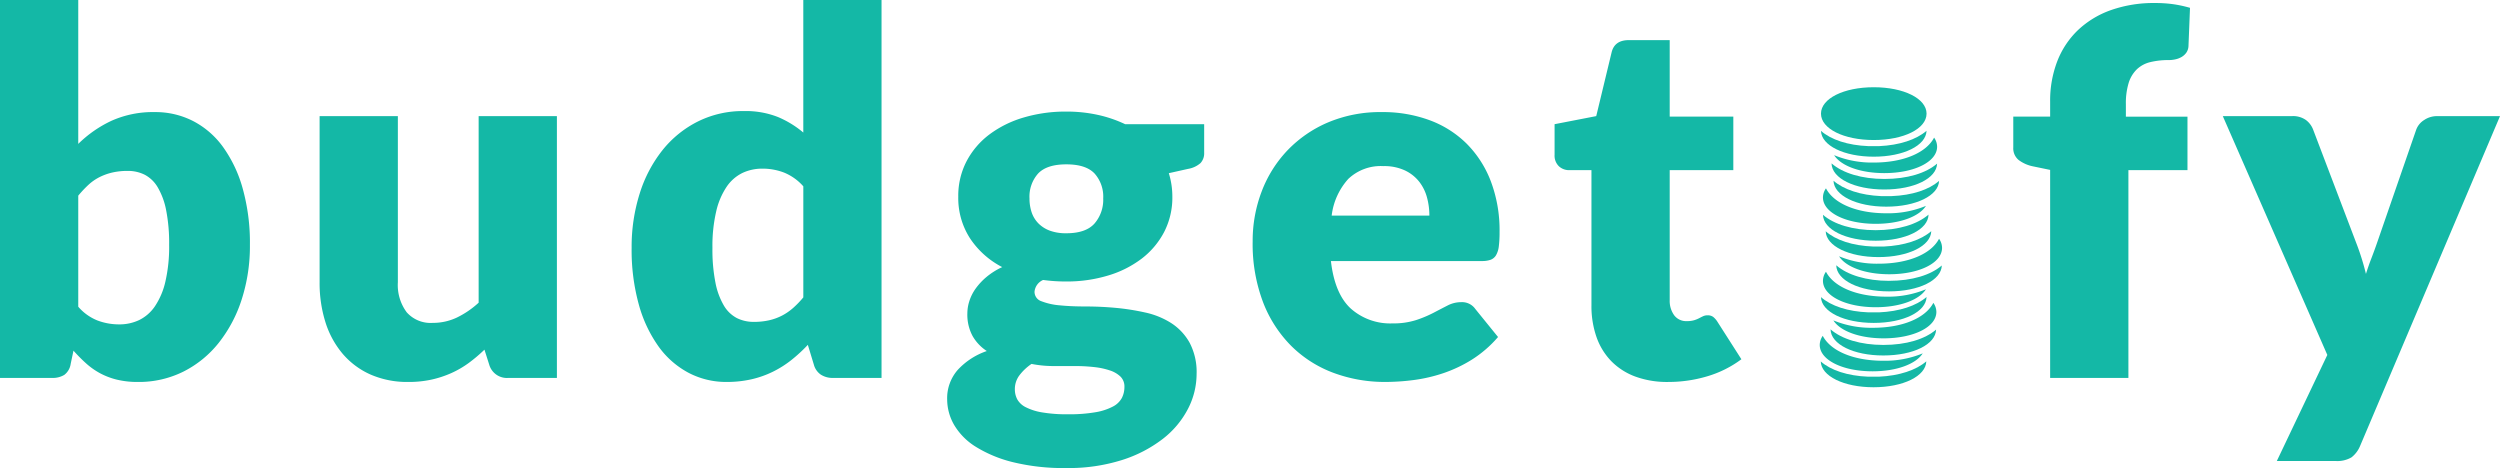 <svg xmlns="http://www.w3.org/2000/svg" xmlns:xlink="http://www.w3.org/1999/xlink" width="545.523" height="102.131" viewBox="0 0 545.523 102.131">
  <defs>
    <clipPath id="clip-path">
      <rect id="Rechteck_3" data-name="Rechteck 3" width="26.69" height="65.464" fill="#14b8a6"/>
    </clipPath>
  </defs>
  <g id="Gruppe_4" data-name="Gruppe 4" transform="translate(-641.04 -322.701)">
    <path id="Pfad_13" data-name="Pfad 13" d="M8.04-17.834V-100.3H25.117v31.4a26.06,26.06,0,0,1,7.244-5.04,22.161,22.161,0,0,1,9.5-1.9,18,18,0,0,1,8.263,1.928,18.6,18.6,0,0,1,6.555,5.646,28.592,28.592,0,0,1,4.324,9.117,44.028,44.028,0,0,1,1.57,12.284,37.953,37.953,0,0,1-1.79,11.9,29.9,29.9,0,0,1-5.013,9.475,23.094,23.094,0,0,1-7.712,6.28,21.809,21.809,0,0,1-9.943,2.259,19.032,19.032,0,0,1-4.545-.5,15.537,15.537,0,0,1-3.691-1.4A15.844,15.844,0,0,1,26.8-21.029a35.162,35.162,0,0,1-2.727-2.754l-.606,2.865a3.661,3.661,0,0,1-1.4,2.424,4.839,4.839,0,0,1-2.672.661ZM35.914-63.005a14.758,14.758,0,0,0-3.388.358,12.45,12.45,0,0,0-2.809,1.019,10.654,10.654,0,0,0-2.4,1.68,24.886,24.886,0,0,0-2.2,2.341v24.238a10.8,10.8,0,0,0,4.187,3,13.285,13.285,0,0,0,4.737.854,10.062,10.062,0,0,0,4.352-.936,8.868,8.868,0,0,0,3.443-3,15.989,15.989,0,0,0,2.286-5.371,33.643,33.643,0,0,0,.826-8.043,37,37,0,0,0-.661-7.6,15.661,15.661,0,0,0-1.845-4.985A7.164,7.164,0,0,0,39.6-62.179,8.137,8.137,0,0,0,35.914-63.005ZM94.857-74.959v36.247a9.968,9.968,0,0,0,1.928,6.555,6.964,6.964,0,0,0,5.674,2.314A12.172,12.172,0,0,0,107.72-31a19.624,19.624,0,0,0,4.765-3.25V-74.959h17.077v57.125H118.985A4.016,4.016,0,0,1,114.8-20.7L113.752-24a33.149,33.149,0,0,1-3.415,2.892,20.9,20.9,0,0,1-3.773,2.2,22.541,22.541,0,0,1-4.324,1.432,22.977,22.977,0,0,1-5.068.523,20,20,0,0,1-8.291-1.625,17.057,17.057,0,0,1-6.087-4.545,19.821,19.821,0,0,1-3.746-6.886,28.48,28.48,0,0,1-1.267-8.7V-74.959Zm94.97,57.125a4.713,4.713,0,0,1-2.672-.716A3.824,3.824,0,0,1,185.64-20.7l-1.322-4.352a33.486,33.486,0,0,1-3.581,3.305,22.519,22.519,0,0,1-4.049,2.562,21.413,21.413,0,0,1-4.682,1.653,24.107,24.107,0,0,1-5.426.578,17.6,17.6,0,0,1-8.263-1.983,19.042,19.042,0,0,1-6.555-5.729,28.91,28.91,0,0,1-4.324-9.172,44.545,44.545,0,0,1-1.57-12.367,38.572,38.572,0,0,1,1.763-11.871,29.1,29.1,0,0,1,4.985-9.475,23.15,23.15,0,0,1,7.74-6.252,21.979,21.979,0,0,1,9.971-2.259,19.141,19.141,0,0,1,7.464,1.295,21.545,21.545,0,0,1,5.536,3.388V-100.3H200.4v82.465Zm-17.3-12.229a14.755,14.755,0,0,0,3.388-.358A11.91,11.91,0,0,0,178.7-31.44a12.136,12.136,0,0,0,2.4-1.653,20.73,20.73,0,0,0,2.231-2.314V-59.645a11.291,11.291,0,0,0-4.214-3,13.064,13.064,0,0,0-4.71-.854,10.062,10.062,0,0,0-4.352.936,8.868,8.868,0,0,0-3.443,3,15.989,15.989,0,0,0-2.286,5.371A33.368,33.368,0,0,0,163.5-46.2a37,37,0,0,0,.661,7.6A15.66,15.66,0,0,0,166-33.616a7.164,7.164,0,0,0,2.837,2.727A8.137,8.137,0,0,0,172.529-30.063Zm68.2-45.887a31.559,31.559,0,0,1,6.858.716,27.594,27.594,0,0,1,5.977,2.038H270.8v6.225a3.113,3.113,0,0,1-.8,2.259,5.47,5.47,0,0,1-2.727,1.267l-4.187.936a17.146,17.146,0,0,1,.771,5.123,16.358,16.358,0,0,1-1.79,7.712,17.542,17.542,0,0,1-4.9,5.812,22.865,22.865,0,0,1-7.354,3.691,30.984,30.984,0,0,1-9.089,1.295,36.72,36.72,0,0,1-5.068-.331,3.111,3.111,0,0,0-1.873,2.558,2.164,2.164,0,0,0,1.515,2.086,14.122,14.122,0,0,0,3.994.89q2.479.25,5.674.25t6.5.3a50.81,50.81,0,0,1,6.5,1.022,17.368,17.368,0,0,1,5.674,2.321,12.086,12.086,0,0,1,3.994,4.283,13.748,13.748,0,0,1,1.515,6.825,16.593,16.593,0,0,1-1.873,7.57,19.756,19.756,0,0,1-5.509,6.576A28.747,28.747,0,0,1,252.846.091a38.725,38.725,0,0,1-12.119,1.741,46.493,46.493,0,0,1-11.6-1.268,28.053,28.053,0,0,1-8.1-3.336,14.049,14.049,0,0,1-4.765-4.77,11.194,11.194,0,0,1-1.542-5.625,9.358,9.358,0,0,1,2.314-6.425,15.375,15.375,0,0,1,6.335-4.108,9.665,9.665,0,0,1-3.085-3.245,9.805,9.805,0,0,1-1.157-5.006,8.9,8.9,0,0,1,.441-2.667,9.763,9.763,0,0,1,1.377-2.723,13.774,13.774,0,0,1,2.369-2.531,15.5,15.5,0,0,1,3.415-2.145,18.661,18.661,0,0,1-7.024-6.28,16.212,16.212,0,0,1-2.562-9.089,16.318,16.318,0,0,1,1.818-7.74,17.489,17.489,0,0,1,4.985-5.839,23.46,23.46,0,0,1,7.464-3.691A32.137,32.137,0,0,1,240.727-75.951ZM253.4-15.865a3.022,3.022,0,0,0-.854-2.25,6.061,6.061,0,0,0-2.314-1.35,16.082,16.082,0,0,0-3.415-.732,36.952,36.952,0,0,0-4.214-.225h-4.682a24.655,24.655,0,0,1-4.793-.468,11.218,11.218,0,0,0-2.617,2.457,4.964,4.964,0,0,0-1.019,3.065,4.667,4.667,0,0,0,.523,2.209,4.32,4.32,0,0,0,1.845,1.712,12.228,12.228,0,0,0,3.553,1.132,31.819,31.819,0,0,0,5.646.414,33.448,33.448,0,0,0,6.06-.45,12.645,12.645,0,0,0,3.773-1.238,4.6,4.6,0,0,0,1.956-1.885A5.255,5.255,0,0,0,253.4-15.865ZM240.727-49.4q4.242,0,6.142-2.121A7.9,7.9,0,0,0,248.77-57a7.556,7.556,0,0,0-1.9-5.454q-1.9-1.983-6.142-1.983t-6.142,1.983a7.556,7.556,0,0,0-1.9,5.454,9.363,9.363,0,0,0,.468,3.03,6.3,6.3,0,0,0,1.46,2.4,6.839,6.839,0,0,0,2.506,1.6A10.115,10.115,0,0,0,240.727-49.4ZM309.586-75.84a29.414,29.414,0,0,1,10.384,1.763,22.573,22.573,0,0,1,8.1,5.123,23.383,23.383,0,0,1,5.288,8.236,30.221,30.221,0,0,1,1.9,11.045,24.1,24.1,0,0,1-.165,3.14,4.971,4.971,0,0,1-.606,1.928,2.307,2.307,0,0,1-1.184.992,5.547,5.547,0,0,1-1.9.275H298.458q.826,7.161,4.352,10.384a12.948,12.948,0,0,0,9.089,3.223,16.27,16.27,0,0,0,5.123-.716,25.845,25.845,0,0,0,3.829-1.6q1.68-.881,3.085-1.6a6.405,6.405,0,0,1,2.947-.716,3.53,3.53,0,0,1,3.085,1.487l4.958,6.115a25.384,25.384,0,0,1-5.7,4.93,29.628,29.628,0,0,1-6.28,2.975,34.039,34.039,0,0,1-6.445,1.487,48.369,48.369,0,0,1-6.142.413,32.071,32.071,0,0,1-11.265-1.956,25.886,25.886,0,0,1-9.2-5.812,27.422,27.422,0,0,1-6.225-9.585,35.814,35.814,0,0,1-2.286-13.331,30.167,30.167,0,0,1,1.956-10.852,26.727,26.727,0,0,1,5.619-8.979,26.754,26.754,0,0,1,8.869-6.115A29.273,29.273,0,0,1,309.586-75.84Zm.331,11.789a10.29,10.29,0,0,0-7.657,2.782,14.494,14.494,0,0,0-3.636,8.015h21.319a15.074,15.074,0,0,0-.523-3.966,9.616,9.616,0,0,0-1.708-3.443,8.689,8.689,0,0,0-3.112-2.451A10.644,10.644,0,0,0,309.916-64.052Zm62.138,47.1a20.138,20.138,0,0,1-7.189-1.184,14.278,14.278,0,0,1-5.233-3.36,14.324,14.324,0,0,1-3.223-5.261,20.365,20.365,0,0,1-1.1-6.886V-63.17H350.46a3.234,3.234,0,0,1-2.259-.854,3.222,3.222,0,0,1-.936-2.506V-73.2l9.089-1.763,3.36-13.937q.661-2.644,3.746-2.644h8.924v16.691h13.882V-63.17H372.385V-34.8a5.339,5.339,0,0,0,.964,3.278,3.257,3.257,0,0,0,2.782,1.295,5.466,5.466,0,0,0,1.57-.193,6.246,6.246,0,0,0,1.1-.441q.468-.248.881-.441a2.259,2.259,0,0,1,.964-.193,1.987,1.987,0,0,1,1.239.358,4.435,4.435,0,0,1,.964,1.129l5.178,8.1a23.566,23.566,0,0,1-7.437,3.718A29.553,29.553,0,0,1,372.054-16.953Zm83.344-.881V-63.226L451.652-64a7.736,7.736,0,0,1-3.112-1.377,3.3,3.3,0,0,1-1.184-2.754v-6.721H455.4V-78.1a23.915,23.915,0,0,1,1.57-8.869,18.77,18.77,0,0,1,4.517-6.776,20.333,20.333,0,0,1,7.189-4.352,28.093,28.093,0,0,1,9.64-1.542,28.394,28.394,0,0,1,3.884.248,27.077,27.077,0,0,1,3.718.8l-.331,8.318a2.756,2.756,0,0,1-.468,1.46,3.31,3.31,0,0,1-1.019.936,4.592,4.592,0,0,1-1.35.523,6.717,6.717,0,0,1-1.46.165,16.641,16.641,0,0,0-4.021.441,6.443,6.443,0,0,0-2.947,1.57,7.063,7.063,0,0,0-1.79,2.975,15.149,15.149,0,0,0-.606,4.655v2.7h13.441V-63.17h-12.89v45.337ZM523.045-3.016a6.111,6.111,0,0,1-1.873,2.506,6.1,6.1,0,0,1-3.526.8h-12.78l11.017-23.136L493.078-74.959h15.094a4.82,4.82,0,0,1,3.085.881,4.731,4.731,0,0,1,1.542,2.093l9.365,24.624a54.244,54.244,0,0,1,2.148,6.831q.551-1.763,1.212-3.47t1.267-3.47l8.483-24.514a4.179,4.179,0,0,1,1.735-2.121,4.959,4.959,0,0,1,2.782-.854h13.772Z" transform="translate(633 423)" fill="#14b8a6"/>
    <g id="Gruppe_2" data-name="Gruppe 2" transform="translate(1038.125 341.739)">
      <g id="Gruppe_1" data-name="Gruppe 1" transform="translate(0 0)" clip-path="url(#clip-path)">
        <path id="Pfad_14" data-name="Pfad 14" d="M28.037,5.761c0,3.283-4.953,5.759-11.518,5.759S5,9.044,5,5.761,9.953,0,16.518,0,28.037,2.478,28.037,5.761" transform="translate(-4.73 -0.002)" fill="#14b8a6"/>
        <path id="Pfad_15" data-name="Pfad 15" d="M59.185,311.131c-4.9,0-9.076-1.267-11.518-3.4.069,3.26,4.987,5.7,11.518,5.7S70.6,311,70.7,307.779c-2.407,2.085-6.485,3.352-11.518,3.352" transform="translate(-45.093 -291.118)" fill="#14b8a6"/>
        <path id="Pfad_16" data-name="Pfad 16" d="M66.771,209.078a21.586,21.586,0,0,1-8.65-1.613c1.474,2.327,5.69,3.916,10.954,3.916,6.565,0,11.518-2.477,11.518-5.759a3.456,3.456,0,0,0-.657-1.981c-1.716,3.294-6.681,5.437-13.165,5.437" transform="translate(-54.983 -192.646)" fill="#14b8a6"/>
        <path id="Pfad_17" data-name="Pfad 17" d="M17.67,179.274h-2.3C10.851,179.1,7.177,177.869,5,175.945c.1,3.2,5.022,5.632,11.518,5.632s11.415-2.43,11.518-5.655c-2.223,1.924-5.9,3.156-10.366,3.352" transform="translate(-4.73 -166.424)" fill="#14b8a6"/>
        <path id="Pfad_18" data-name="Pfad 18" d="M24.519,518.128c4.9,0,9.076-1.267,11.518-3.4-.069,3.26-4.987,5.7-11.518,5.7S13.1,518,13,514.776c2.407,2.085,6.485,3.352,11.518,3.352" transform="translate(-12.299 -486.939)" fill="#14b8a6"/>
        <path id="Pfad_19" data-name="Pfad 19" d="M26.823,414.074a21.586,21.586,0,0,0,8.65-1.613c-1.474,2.327-5.69,3.916-10.954,3.916C17.954,416.377,13,413.9,13,410.618a3.455,3.455,0,0,1,.657-1.981c1.716,3.294,6.681,5.437,13.165,5.437" transform="translate(-12.299 -386.574)" fill="#14b8a6"/>
        <path id="Pfad_20" data-name="Pfad 20" d="M26.823,751.095a21.587,21.587,0,0,0,8.65-1.612C34,751.809,29.783,753.4,24.519,753.4,17.954,753.4,13,750.922,13,747.639a3.456,3.456,0,0,1,.657-1.981c1.716,3.294,6.681,5.437,13.165,5.437" transform="translate(-12.299 -705.399)" fill="#14b8a6"/>
        <path id="Pfad_21" data-name="Pfad 21" d="M66.033,381.27h2.3c4.515-.173,8.189-1.405,10.367-3.329-.1,3.2-5.022,5.632-11.518,5.632s-11.415-2.431-11.518-5.656c2.223,1.924,5.9,3.156,10.366,3.352" transform="translate(-52.661 -357.514)" fill="#14b8a6"/>
        <path id="Pfad_22" data-name="Pfad 22" d="M78.185,722.91c-4.9,0-9.076-1.267-11.518-3.4.069,3.26,4.987,5.7,11.518,5.7s11.415-2.43,11.518-5.656c-2.407,2.085-6.485,3.352-11.518,3.352" transform="translate(-63.068 -680.665)" fill="#14b8a6"/>
        <path id="Pfad_23" data-name="Pfad 23" d="M86.771,617.855a21.581,21.581,0,0,1-8.65-1.612c1.474,2.327,5.69,3.916,10.954,3.916,6.565,0,11.518-2.476,11.518-5.759a3.455,3.455,0,0,0-.657-1.981c-1.716,3.294-6.681,5.436-13.165,5.436" transform="translate(-73.903 -579.354)" fill="#14b8a6"/>
        <path id="Pfad_24" data-name="Pfad 24" d="M36.67,585.052h-2.3c-4.515-.173-8.189-1.405-10.366-3.329.1,3.2,5.022,5.632,11.518,5.632s11.415-2.43,11.518-5.655c-2.223,1.924-5.9,3.156-10.366,3.352" transform="translate(-22.704 -550.293)" fill="#14b8a6"/>
        <path id="Pfad_25" data-name="Pfad 25" d="M17.67,851.069h-2.3C10.851,850.9,7.177,849.664,5,847.74c.1,3.2,5.022,5.632,11.518,5.632s11.415-2.43,11.518-5.655c-2.223,1.924-5.9,3.156-10.366,3.352" transform="translate(-4.73 -801.947)" fill="#14b8a6"/>
        <path id="Pfad_26" data-name="Pfad 26" d="M13.822,1010.112a21.583,21.583,0,0,0,8.65-1.613c-1.474,2.327-5.69,3.916-10.954,3.916-6.565,0-11.518-2.476-11.518-5.759a3.455,3.455,0,0,1,.657-1.981c1.716,3.294,6.681,5.437,13.165,5.437" transform="translate(0 -950.431)" fill="#14b8a6"/>
        <path id="Pfad_27" data-name="Pfad 27" d="M55.184,981.926c-4.9,0-9.076-1.267-11.518-3.4.069,3.26,4.987,5.7,11.518,5.7S66.6,981.8,66.7,978.574c-2.407,2.085-6.485,3.352-11.518,3.352" transform="translate(-41.308 -925.696)" fill="#14b8a6"/>
        <path id="Pfad_28" data-name="Pfad 28" d="M63.769,876.873a21.588,21.588,0,0,1-8.65-1.613c1.474,2.327,5.69,3.916,10.954,3.916,6.565,0,11.518-2.476,11.518-5.759a3.456,3.456,0,0,0-.657-1.981c-1.716,3.294-6.681,5.437-13.165,5.437" transform="translate(-52.143 -824.386)" fill="#14b8a6"/>
        <path id="Pfad_29" data-name="Pfad 29" d="M16.67,1111.085h-2.3c-4.515-.173-8.189-1.405-10.366-3.328.1,3.2,5.022,5.632,11.518,5.632s11.415-2.431,11.518-5.656c-2.223,1.923-5.9,3.156-10.366,3.352" transform="translate(-3.784 -1047.925)" fill="#14b8a6"/>
      </g>
    </g>
  </g>
</svg>
